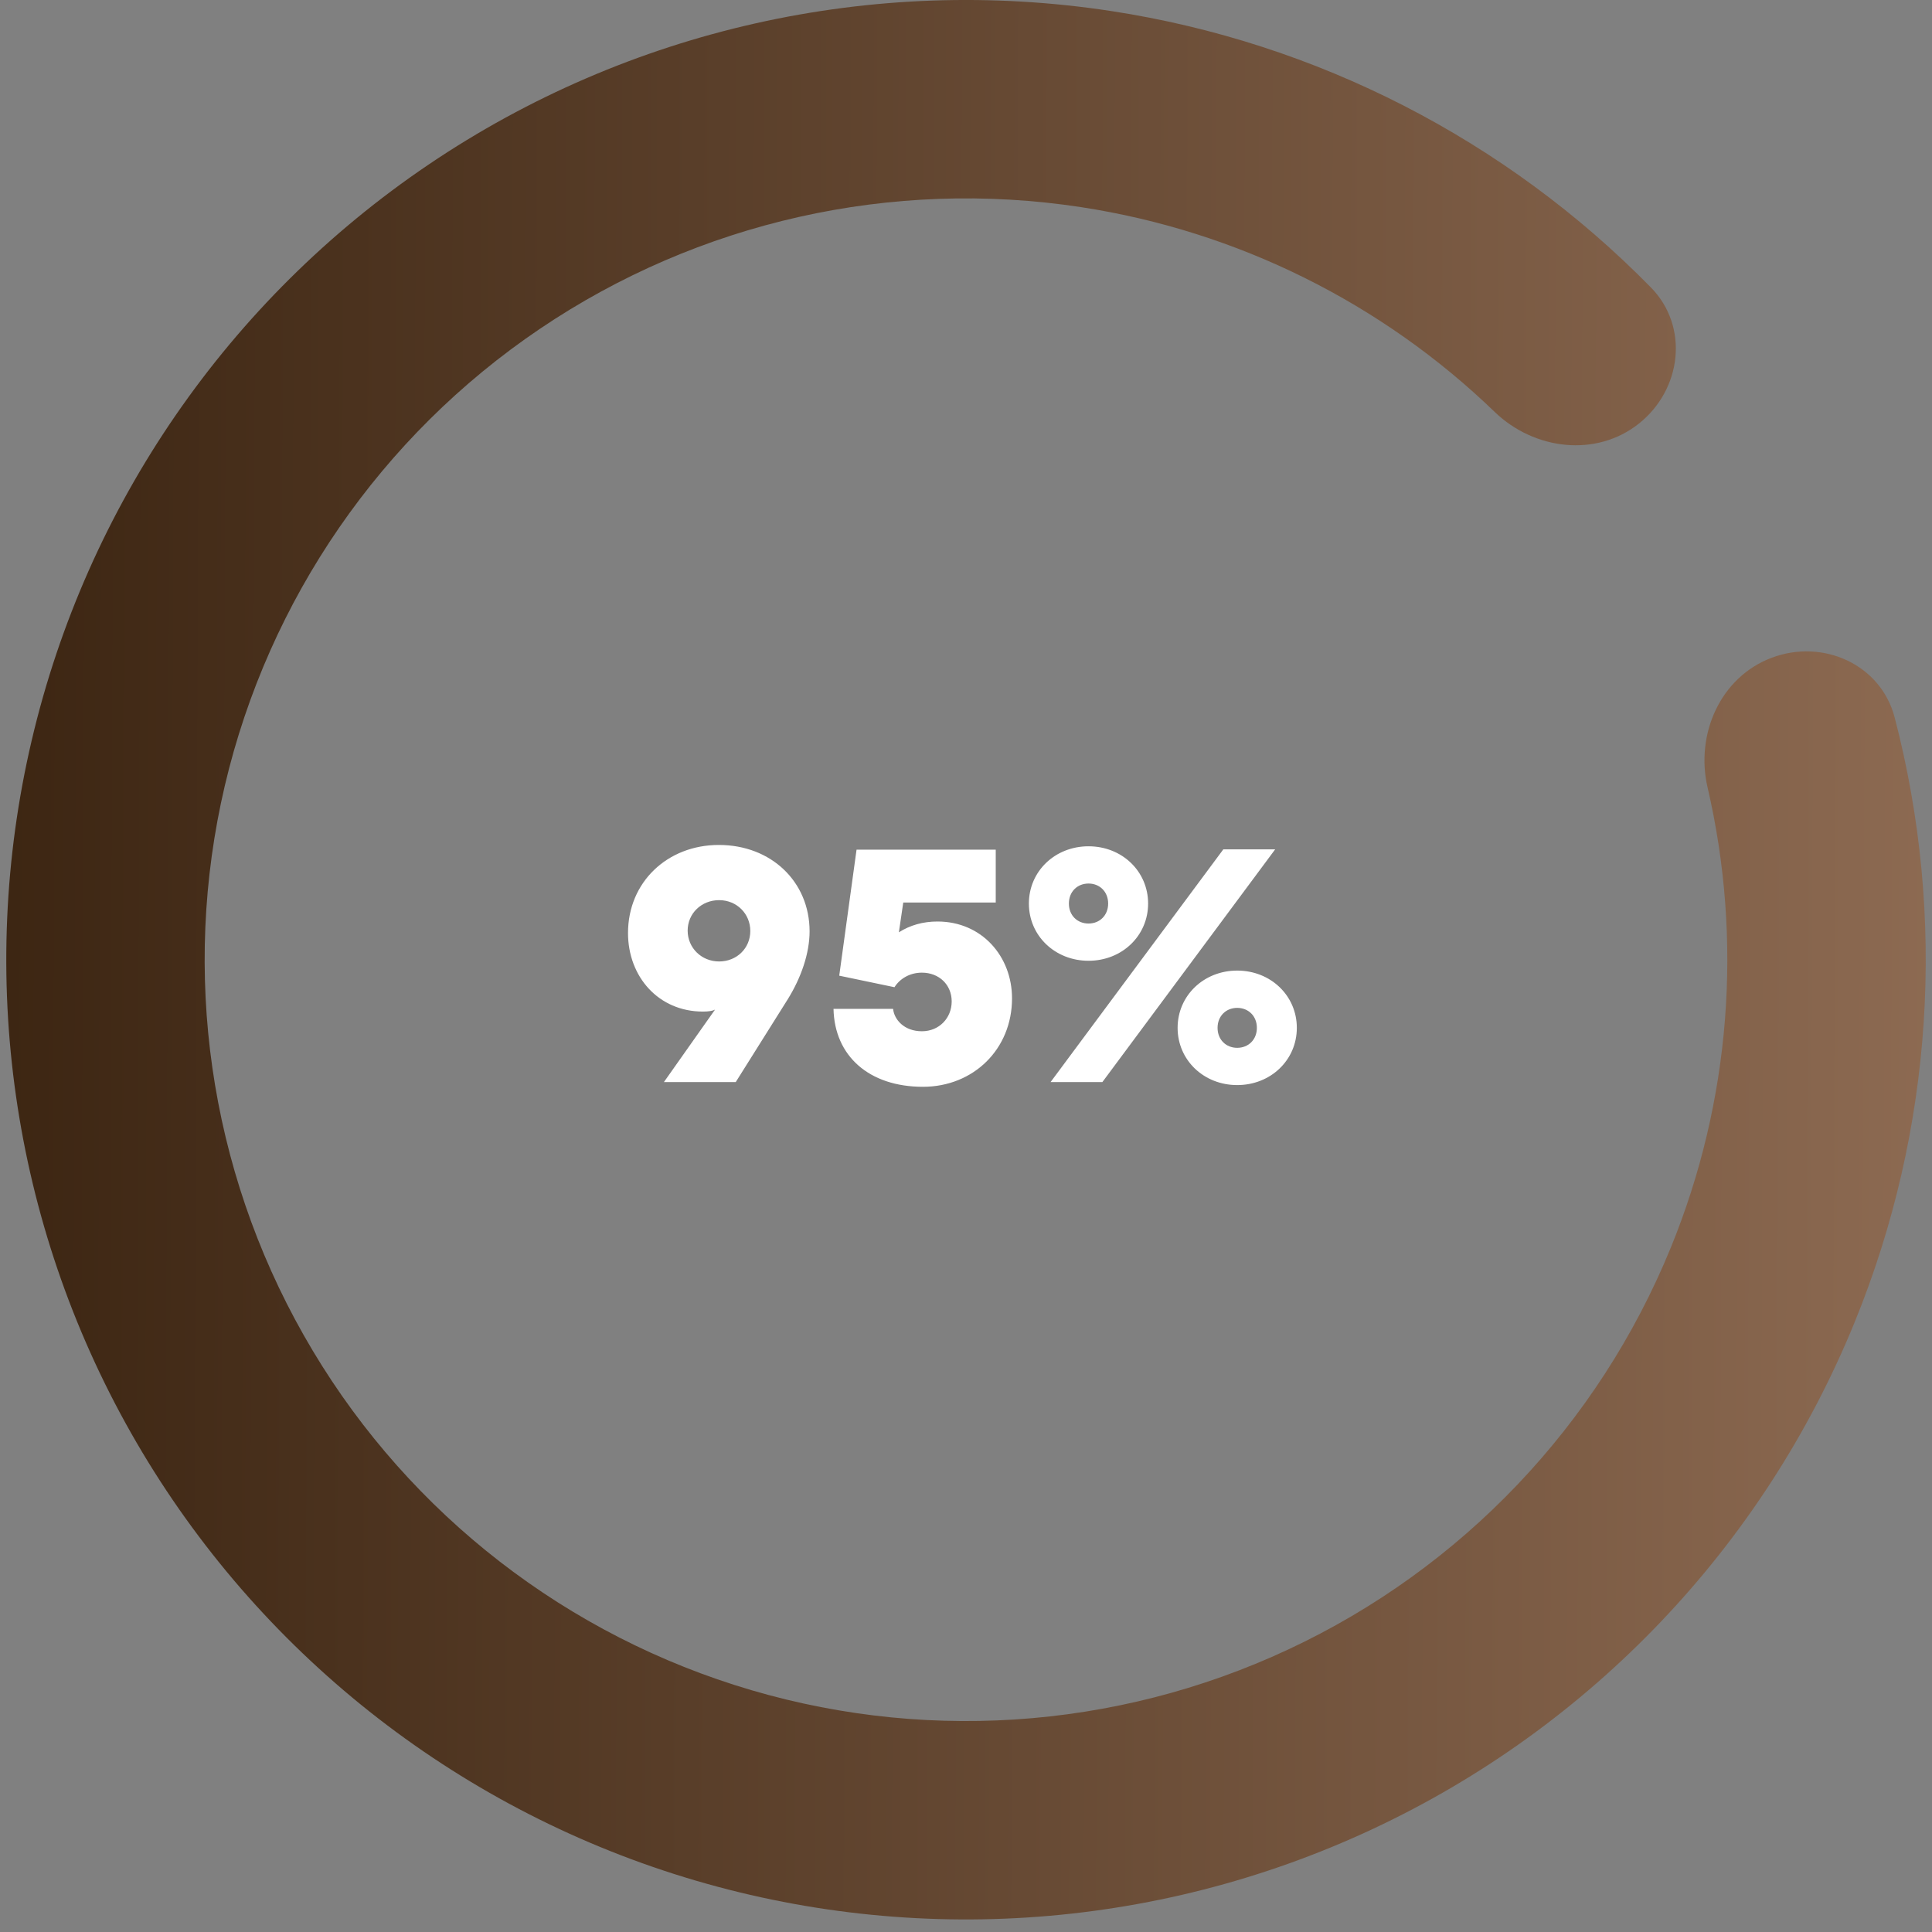 <svg xmlns="http://www.w3.org/2000/svg" xmlns:xlink="http://www.w3.org/1999/xlink" width="204" zoomAndPan="magnify" viewBox="0 0 153 153" height="204" preserveAspectRatio="xMidYMid meet" version="1.0"><rect x="0" y="0" width="153" height="153" fill="#808080" stroke="none"/><defs><clipPath id="1df205b909"><path d="M 0.496 0 L 152.504 0 L 152.504 152.008 L 0.496 152.008 Z M 0.496 0 " clip-rule="nonzero"/></clipPath><clipPath id="680fcec32b"><path d="M 140.312 52.086 C 144.375 50.562 148.945 52.617 150.043 56.816 C 154.172 72.641 153.102 89.453 146.867 104.727 C 139.641 122.434 126.004 136.762 108.676 144.859 C 91.348 152.957 71.605 154.223 53.387 148.406 C 35.168 142.59 19.812 130.121 10.379 113.484 C 0.949 96.844 -1.863 77.262 2.508 58.645 C 6.875 40.023 18.102 23.734 33.949 13.027 C 49.797 2.32 69.098 -2.02 88 0.875 C 104.305 3.371 119.281 11.09 130.738 22.762 C 133.777 25.859 133.191 30.832 129.797 33.539 C 126.406 36.242 121.496 35.637 118.371 32.625 C 109.445 24.004 98.016 18.305 85.625 16.406 C 70.629 14.109 55.316 17.551 42.746 26.047 C 30.176 34.539 21.27 47.461 17.801 62.23 C 14.336 77 16.566 92.535 24.051 105.734 C 31.531 118.934 43.711 128.824 58.164 133.438 C 72.617 138.055 88.281 137.047 102.023 130.625 C 115.77 124.203 126.586 112.836 132.32 98.789 C 137.059 87.18 138.035 74.445 135.227 62.359 C 134.246 58.133 136.25 53.609 140.312 52.086 Z M 140.312 52.086 " clip-rule="nonzero"/></clipPath><linearGradient x1="-0.335" gradientTransform="matrix(0.745, 0, 0, 0.745, 0.497, 0)" y1="91.259" x2="204.411" gradientUnits="userSpaceOnUse" y2="92.011" id="4ef5163396"><stop stop-opacity="1" stop-color="rgb(23.851%, 14.879%, 7.358%)" offset="0"/><stop stop-opacity="1" stop-color="rgb(23.973%, 14.983%, 7.454%)" offset="0.004"/><stop stop-opacity="1" stop-color="rgb(24.095%, 15.088%, 7.55%)" offset="0.008"/><stop stop-opacity="1" stop-color="rgb(24.217%, 15.192%, 7.646%)" offset="0.016"/><stop stop-opacity="1" stop-color="rgb(24.461%, 15.401%, 7.84%)" offset="0.023"/><stop stop-opacity="1" stop-color="rgb(24.707%, 15.608%, 8.032%)" offset="0.031"/><stop stop-opacity="1" stop-color="rgb(24.951%, 15.817%, 8.226%)" offset="0.039"/><stop stop-opacity="1" stop-color="rgb(25.195%, 16.026%, 8.418%)" offset="0.047"/><stop stop-opacity="1" stop-color="rgb(25.441%, 16.235%, 8.611%)" offset="0.055"/><stop stop-opacity="1" stop-color="rgb(25.685%, 16.444%, 8.804%)" offset="0.062"/><stop stop-opacity="1" stop-color="rgb(25.929%, 16.653%, 8.997%)" offset="0.07"/><stop stop-opacity="1" stop-color="rgb(26.175%, 16.861%, 9.189%)" offset="0.078"/><stop stop-opacity="1" stop-color="rgb(26.419%, 17.07%, 9.383%)" offset="0.086"/><stop stop-opacity="1" stop-color="rgb(26.665%, 17.279%, 9.575%)" offset="0.094"/><stop stop-opacity="1" stop-color="rgb(26.909%, 17.488%, 9.769%)" offset="0.102"/><stop stop-opacity="1" stop-color="rgb(27.153%, 17.697%, 9.961%)" offset="0.109"/><stop stop-opacity="1" stop-color="rgb(27.399%, 17.906%, 10.153%)" offset="0.117"/><stop stop-opacity="1" stop-color="rgb(27.643%, 18.114%, 10.347%)" offset="0.125"/><stop stop-opacity="1" stop-color="rgb(27.887%, 18.323%, 10.539%)" offset="0.133"/><stop stop-opacity="1" stop-color="rgb(28.133%, 18.532%, 10.732%)" offset="0.141"/><stop stop-opacity="1" stop-color="rgb(28.377%, 18.741%, 10.925%)" offset="0.148"/><stop stop-opacity="1" stop-color="rgb(28.621%, 18.95%, 11.118%)" offset="0.156"/><stop stop-opacity="1" stop-color="rgb(28.867%, 19.159%, 11.311%)" offset="0.164"/><stop stop-opacity="1" stop-color="rgb(29.111%, 19.366%, 11.504%)" offset="0.172"/><stop stop-opacity="1" stop-color="rgb(29.356%, 19.576%, 11.696%)" offset="0.18"/><stop stop-opacity="1" stop-color="rgb(29.601%, 19.785%, 11.89%)" offset="0.188"/><stop stop-opacity="1" stop-color="rgb(29.845%, 19.994%, 12.082%)" offset="0.195"/><stop stop-opacity="1" stop-color="rgb(30.09%, 20.203%, 12.274%)" offset="0.203"/><stop stop-opacity="1" stop-color="rgb(30.334%, 20.412%, 12.468%)" offset="0.211"/><stop stop-opacity="1" stop-color="rgb(30.579%, 20.619%, 12.66%)" offset="0.219"/><stop stop-opacity="1" stop-color="rgb(30.824%, 20.828%, 12.854%)" offset="0.227"/><stop stop-opacity="1" stop-color="rgb(31.068%, 21.037%, 13.046%)" offset="0.234"/><stop stop-opacity="1" stop-color="rgb(31.313%, 21.246%, 13.239%)" offset="0.242"/><stop stop-opacity="1" stop-color="rgb(31.558%, 21.455%, 13.432%)" offset="0.25"/><stop stop-opacity="1" stop-color="rgb(31.802%, 21.664%, 13.625%)" offset="0.258"/><stop stop-opacity="1" stop-color="rgb(32.048%, 21.872%, 13.817%)" offset="0.266"/><stop stop-opacity="1" stop-color="rgb(32.292%, 22.081%, 14.011%)" offset="0.273"/><stop stop-opacity="1" stop-color="rgb(32.536%, 22.29%, 14.203%)" offset="0.281"/><stop stop-opacity="1" stop-color="rgb(32.782%, 22.499%, 14.397%)" offset="0.289"/><stop stop-opacity="1" stop-color="rgb(33.026%, 22.708%, 14.589%)" offset="0.297"/><stop stop-opacity="1" stop-color="rgb(33.27%, 22.917%, 14.781%)" offset="0.305"/><stop stop-opacity="1" stop-color="rgb(33.516%, 23.125%, 14.975%)" offset="0.312"/><stop stop-opacity="1" stop-color="rgb(33.76%, 23.334%, 15.167%)" offset="0.32"/><stop stop-opacity="1" stop-color="rgb(34.006%, 23.543%, 15.359%)" offset="0.328"/><stop stop-opacity="1" stop-color="rgb(34.25%, 23.752%, 15.553%)" offset="0.336"/><stop stop-opacity="1" stop-color="rgb(34.494%, 23.961%, 15.746%)" offset="0.344"/><stop stop-opacity="1" stop-color="rgb(34.74%, 24.17%, 15.939%)" offset="0.352"/><stop stop-opacity="1" stop-color="rgb(34.984%, 24.377%, 16.132%)" offset="0.359"/><stop stop-opacity="1" stop-color="rgb(35.228%, 24.586%, 16.324%)" offset="0.367"/><stop stop-opacity="1" stop-color="rgb(35.474%, 24.796%, 16.518%)" offset="0.375"/><stop stop-opacity="1" stop-color="rgb(35.718%, 25.005%, 16.71%)" offset="0.383"/><stop stop-opacity="1" stop-color="rgb(35.962%, 25.214%, 16.902%)" offset="0.391"/><stop stop-opacity="1" stop-color="rgb(36.208%, 25.423%, 17.096%)" offset="0.398"/><stop stop-opacity="1" stop-color="rgb(36.452%, 25.63%, 17.288%)" offset="0.406"/><stop stop-opacity="1" stop-color="rgb(36.697%, 25.839%, 17.482%)" offset="0.414"/><stop stop-opacity="1" stop-color="rgb(36.942%, 26.048%, 17.674%)" offset="0.422"/><stop stop-opacity="1" stop-color="rgb(37.186%, 26.257%, 17.867%)" offset="0.43"/><stop stop-opacity="1" stop-color="rgb(37.431%, 26.466%, 18.06%)" offset="0.438"/><stop stop-opacity="1" stop-color="rgb(37.675%, 26.675%, 18.253%)" offset="0.445"/><stop stop-opacity="1" stop-color="rgb(37.92%, 26.883%, 18.445%)" offset="0.453"/><stop stop-opacity="1" stop-color="rgb(38.165%, 27.092%, 18.639%)" offset="0.461"/><stop stop-opacity="1" stop-color="rgb(38.409%, 27.301%, 18.831%)" offset="0.469"/><stop stop-opacity="1" stop-color="rgb(38.654%, 27.51%, 19.025%)" offset="0.477"/><stop stop-opacity="1" stop-color="rgb(38.899%, 27.719%, 19.217%)" offset="0.484"/><stop stop-opacity="1" stop-color="rgb(39.143%, 27.928%, 19.409%)" offset="0.492"/><stop stop-opacity="1" stop-color="rgb(39.389%, 28.136%, 19.603%)" offset="0.5"/><stop stop-opacity="1" stop-color="rgb(39.633%, 28.345%, 19.795%)" offset="0.508"/><stop stop-opacity="1" stop-color="rgb(39.877%, 28.554%, 19.987%)" offset="0.516"/><stop stop-opacity="1" stop-color="rgb(40.123%, 28.763%, 20.181%)" offset="0.523"/><stop stop-opacity="1" stop-color="rgb(40.367%, 28.972%, 20.374%)" offset="0.531"/><stop stop-opacity="1" stop-color="rgb(40.611%, 29.181%, 20.567%)" offset="0.539"/><stop stop-opacity="1" stop-color="rgb(40.857%, 29.388%, 20.76%)" offset="0.547"/><stop stop-opacity="1" stop-color="rgb(41.101%, 29.597%, 20.952%)" offset="0.555"/><stop stop-opacity="1" stop-color="rgb(41.345%, 29.807%, 21.146%)" offset="0.562"/><stop stop-opacity="1" stop-color="rgb(41.591%, 30.016%, 21.338%)" offset="0.57"/><stop stop-opacity="1" stop-color="rgb(41.835%, 30.225%, 21.53%)" offset="0.578"/><stop stop-opacity="1" stop-color="rgb(42.081%, 30.434%, 21.724%)" offset="0.586"/><stop stop-opacity="1" stop-color="rgb(42.325%, 30.641%, 21.916%)" offset="0.594"/><stop stop-opacity="1" stop-color="rgb(42.569%, 30.85%, 22.11%)" offset="0.602"/><stop stop-opacity="1" stop-color="rgb(42.815%, 31.059%, 22.302%)" offset="0.609"/><stop stop-opacity="1" stop-color="rgb(43.059%, 31.268%, 22.495%)" offset="0.617"/><stop stop-opacity="1" stop-color="rgb(43.303%, 31.477%, 22.688%)" offset="0.625"/><stop stop-opacity="1" stop-color="rgb(43.549%, 31.686%, 22.881%)" offset="0.633"/><stop stop-opacity="1" stop-color="rgb(43.793%, 31.894%, 23.073%)" offset="0.641"/><stop stop-opacity="1" stop-color="rgb(44.038%, 32.103%, 23.267%)" offset="0.648"/><stop stop-opacity="1" stop-color="rgb(44.283%, 32.312%, 23.459%)" offset="0.656"/><stop stop-opacity="1" stop-color="rgb(44.527%, 32.521%, 23.653%)" offset="0.664"/><stop stop-opacity="1" stop-color="rgb(44.772%, 32.73%, 23.845%)" offset="0.672"/><stop stop-opacity="1" stop-color="rgb(45.016%, 32.939%, 24.037%)" offset="0.68"/><stop stop-opacity="1" stop-color="rgb(45.261%, 33.147%, 24.231%)" offset="0.688"/><stop stop-opacity="1" stop-color="rgb(45.506%, 33.356%, 24.423%)" offset="0.695"/><stop stop-opacity="1" stop-color="rgb(45.75%, 33.565%, 24.615%)" offset="0.703"/><stop stop-opacity="1" stop-color="rgb(45.995%, 33.774%, 24.809%)" offset="0.711"/><stop stop-opacity="1" stop-color="rgb(46.24%, 33.983%, 25.002%)" offset="0.719"/><stop stop-opacity="1" stop-color="rgb(46.484%, 34.192%, 25.195%)" offset="0.727"/><stop stop-opacity="1" stop-color="rgb(46.73%, 34.399%, 25.388%)" offset="0.734"/><stop stop-opacity="1" stop-color="rgb(46.974%, 34.608%, 25.58%)" offset="0.742"/><stop stop-opacity="1" stop-color="rgb(47.218%, 34.818%, 25.774%)" offset="0.75"/><stop stop-opacity="1" stop-color="rgb(47.464%, 35.027%, 25.966%)" offset="0.758"/><stop stop-opacity="1" stop-color="rgb(47.708%, 35.236%, 26.158%)" offset="0.766"/><stop stop-opacity="1" stop-color="rgb(47.952%, 35.445%, 26.352%)" offset="0.773"/><stop stop-opacity="1" stop-color="rgb(48.198%, 35.652%, 26.544%)" offset="0.781"/><stop stop-opacity="1" stop-color="rgb(48.442%, 35.861%, 26.738%)" offset="0.789"/><stop stop-opacity="1" stop-color="rgb(48.686%, 36.07%, 26.93%)" offset="0.797"/><stop stop-opacity="1" stop-color="rgb(48.932%, 36.279%, 27.122%)" offset="0.805"/><stop stop-opacity="1" stop-color="rgb(49.176%, 36.488%, 27.316%)" offset="0.812"/><stop stop-opacity="1" stop-color="rgb(49.422%, 36.697%, 27.509%)" offset="0.82"/><stop stop-opacity="1" stop-color="rgb(49.666%, 36.905%, 27.701%)" offset="0.828"/><stop stop-opacity="1" stop-color="rgb(49.91%, 37.114%, 27.895%)" offset="0.836"/><stop stop-opacity="1" stop-color="rgb(50.156%, 37.323%, 28.087%)" offset="0.844"/><stop stop-opacity="1" stop-color="rgb(50.4%, 37.532%, 28.281%)" offset="0.852"/><stop stop-opacity="1" stop-color="rgb(50.644%, 37.741%, 28.473%)" offset="0.859"/><stop stop-opacity="1" stop-color="rgb(50.89%, 37.95%, 28.665%)" offset="0.867"/><stop stop-opacity="1" stop-color="rgb(51.134%, 38.158%, 28.859%)" offset="0.875"/><stop stop-opacity="1" stop-color="rgb(51.378%, 38.367%, 29.051%)" offset="0.883"/><stop stop-opacity="1" stop-color="rgb(51.624%, 38.576%, 29.243%)" offset="0.891"/><stop stop-opacity="1" stop-color="rgb(51.868%, 38.785%, 29.437%)" offset="0.898"/><stop stop-opacity="1" stop-color="rgb(52.113%, 38.994%, 29.63%)" offset="0.906"/><stop stop-opacity="1" stop-color="rgb(52.357%, 39.203%, 29.823%)" offset="0.914"/><stop stop-opacity="1" stop-color="rgb(52.602%, 39.41%, 30.016%)" offset="0.922"/><stop stop-opacity="1" stop-color="rgb(52.847%, 39.619%, 30.208%)" offset="0.93"/><stop stop-opacity="1" stop-color="rgb(53.091%, 39.828%, 30.402%)" offset="0.938"/><stop stop-opacity="1" stop-color="rgb(53.336%, 40.038%, 30.594%)" offset="0.945"/><stop stop-opacity="1" stop-color="rgb(53.581%, 40.247%, 30.786%)" offset="0.953"/><stop stop-opacity="1" stop-color="rgb(53.825%, 40.456%, 30.98%)" offset="0.961"/><stop stop-opacity="1" stop-color="rgb(54.07%, 40.663%, 31.172%)" offset="0.969"/><stop stop-opacity="1" stop-color="rgb(54.315%, 40.872%, 31.366%)" offset="0.977"/><stop stop-opacity="1" stop-color="rgb(54.559%, 41.081%, 31.558%)" offset="0.984"/><stop stop-opacity="1" stop-color="rgb(54.805%, 41.29%, 31.75%)" offset="0.992"/><stop stop-opacity="1" stop-color="rgb(55.049%, 41.499%, 31.944%)" offset="0.996"/><stop stop-opacity="1" stop-color="rgb(55.171%, 41.605%, 32.04%)" offset="1"/></linearGradient></defs><g clip-path="url(#1df205b909)"><g clip-path="url(#680fcec32b)"><path fill="url(#4ef5163396)" d="M 0.496 0 L 0.496 152.008 L 152.504 152.008 L 152.504 0 Z M 0.496 0 " fill-rule="nonzero"/></g></g><path fill="#ffffff" d="M 49.734 73.887 C 49.734 77.348 52.148 80.109 55.664 80.109 C 56.121 80.109 56.441 80.059 56.629 79.949 L 52.578 85.691 L 58.266 85.691 L 62.395 79.117 C 63.441 77.43 64.113 75.496 64.113 73.754 C 64.113 69.836 61.082 66.914 56.926 66.914 C 52.848 66.914 49.734 69.863 49.734 73.887 Z M 54.457 73.699 C 54.457 72.332 55.555 71.285 56.949 71.285 C 58.344 71.285 59.418 72.359 59.418 73.727 C 59.418 75.094 58.344 76.141 56.949 76.141 C 55.555 76.141 54.457 75.066 54.457 73.699 Z M 70.836 78.18 C 71.238 77.535 72.016 77.027 73.008 77.027 C 74.375 77.027 75.367 77.992 75.367 79.305 C 75.367 80.621 74.375 81.668 73.008 81.668 C 71.586 81.668 70.809 80.727 70.727 79.895 L 66.008 79.895 C 66.086 83.625 68.824 86.066 73.09 86.066 C 77.086 86.066 80.145 83.09 80.145 79.062 C 80.145 75.738 77.754 72.977 74.242 72.977 C 73.09 72.977 72.07 73.27 71.184 73.832 L 71.531 71.473 L 78.855 71.473 L 78.855 67.289 L 67.832 67.289 L 66.461 77.266 Z M 90.922 71.555 C 90.922 69.004 88.859 67.02 86.203 67.02 C 83.547 67.02 81.48 69.004 81.48 71.555 C 81.48 74.102 83.547 76.086 86.203 76.086 C 88.859 76.086 90.922 74.102 90.922 71.555 Z M 87.758 71.555 C 87.758 72.492 87.086 73.137 86.203 73.137 C 85.316 73.137 84.648 72.492 84.648 71.555 C 84.648 70.613 85.316 69.969 86.203 69.969 C 87.086 69.969 87.758 70.613 87.758 71.555 Z M 100.984 67.262 L 96.879 67.262 L 83.199 85.691 L 87.301 85.691 Z M 93.258 81.398 C 93.258 83.945 95.324 85.93 97.977 85.93 C 100.633 85.93 102.699 83.945 102.699 81.398 C 102.699 78.852 100.633 76.863 97.977 76.863 C 95.324 76.863 93.258 78.852 93.258 81.398 Z M 96.422 81.398 C 96.422 80.461 97.094 79.816 97.977 79.816 C 98.863 79.816 99.535 80.461 99.535 81.398 C 99.535 82.336 98.863 82.98 97.977 82.98 C 97.094 82.98 96.422 82.336 96.422 81.398 Z M 96.422 81.398 " fill-opacity="1" fill-rule="nonzero"/></svg>